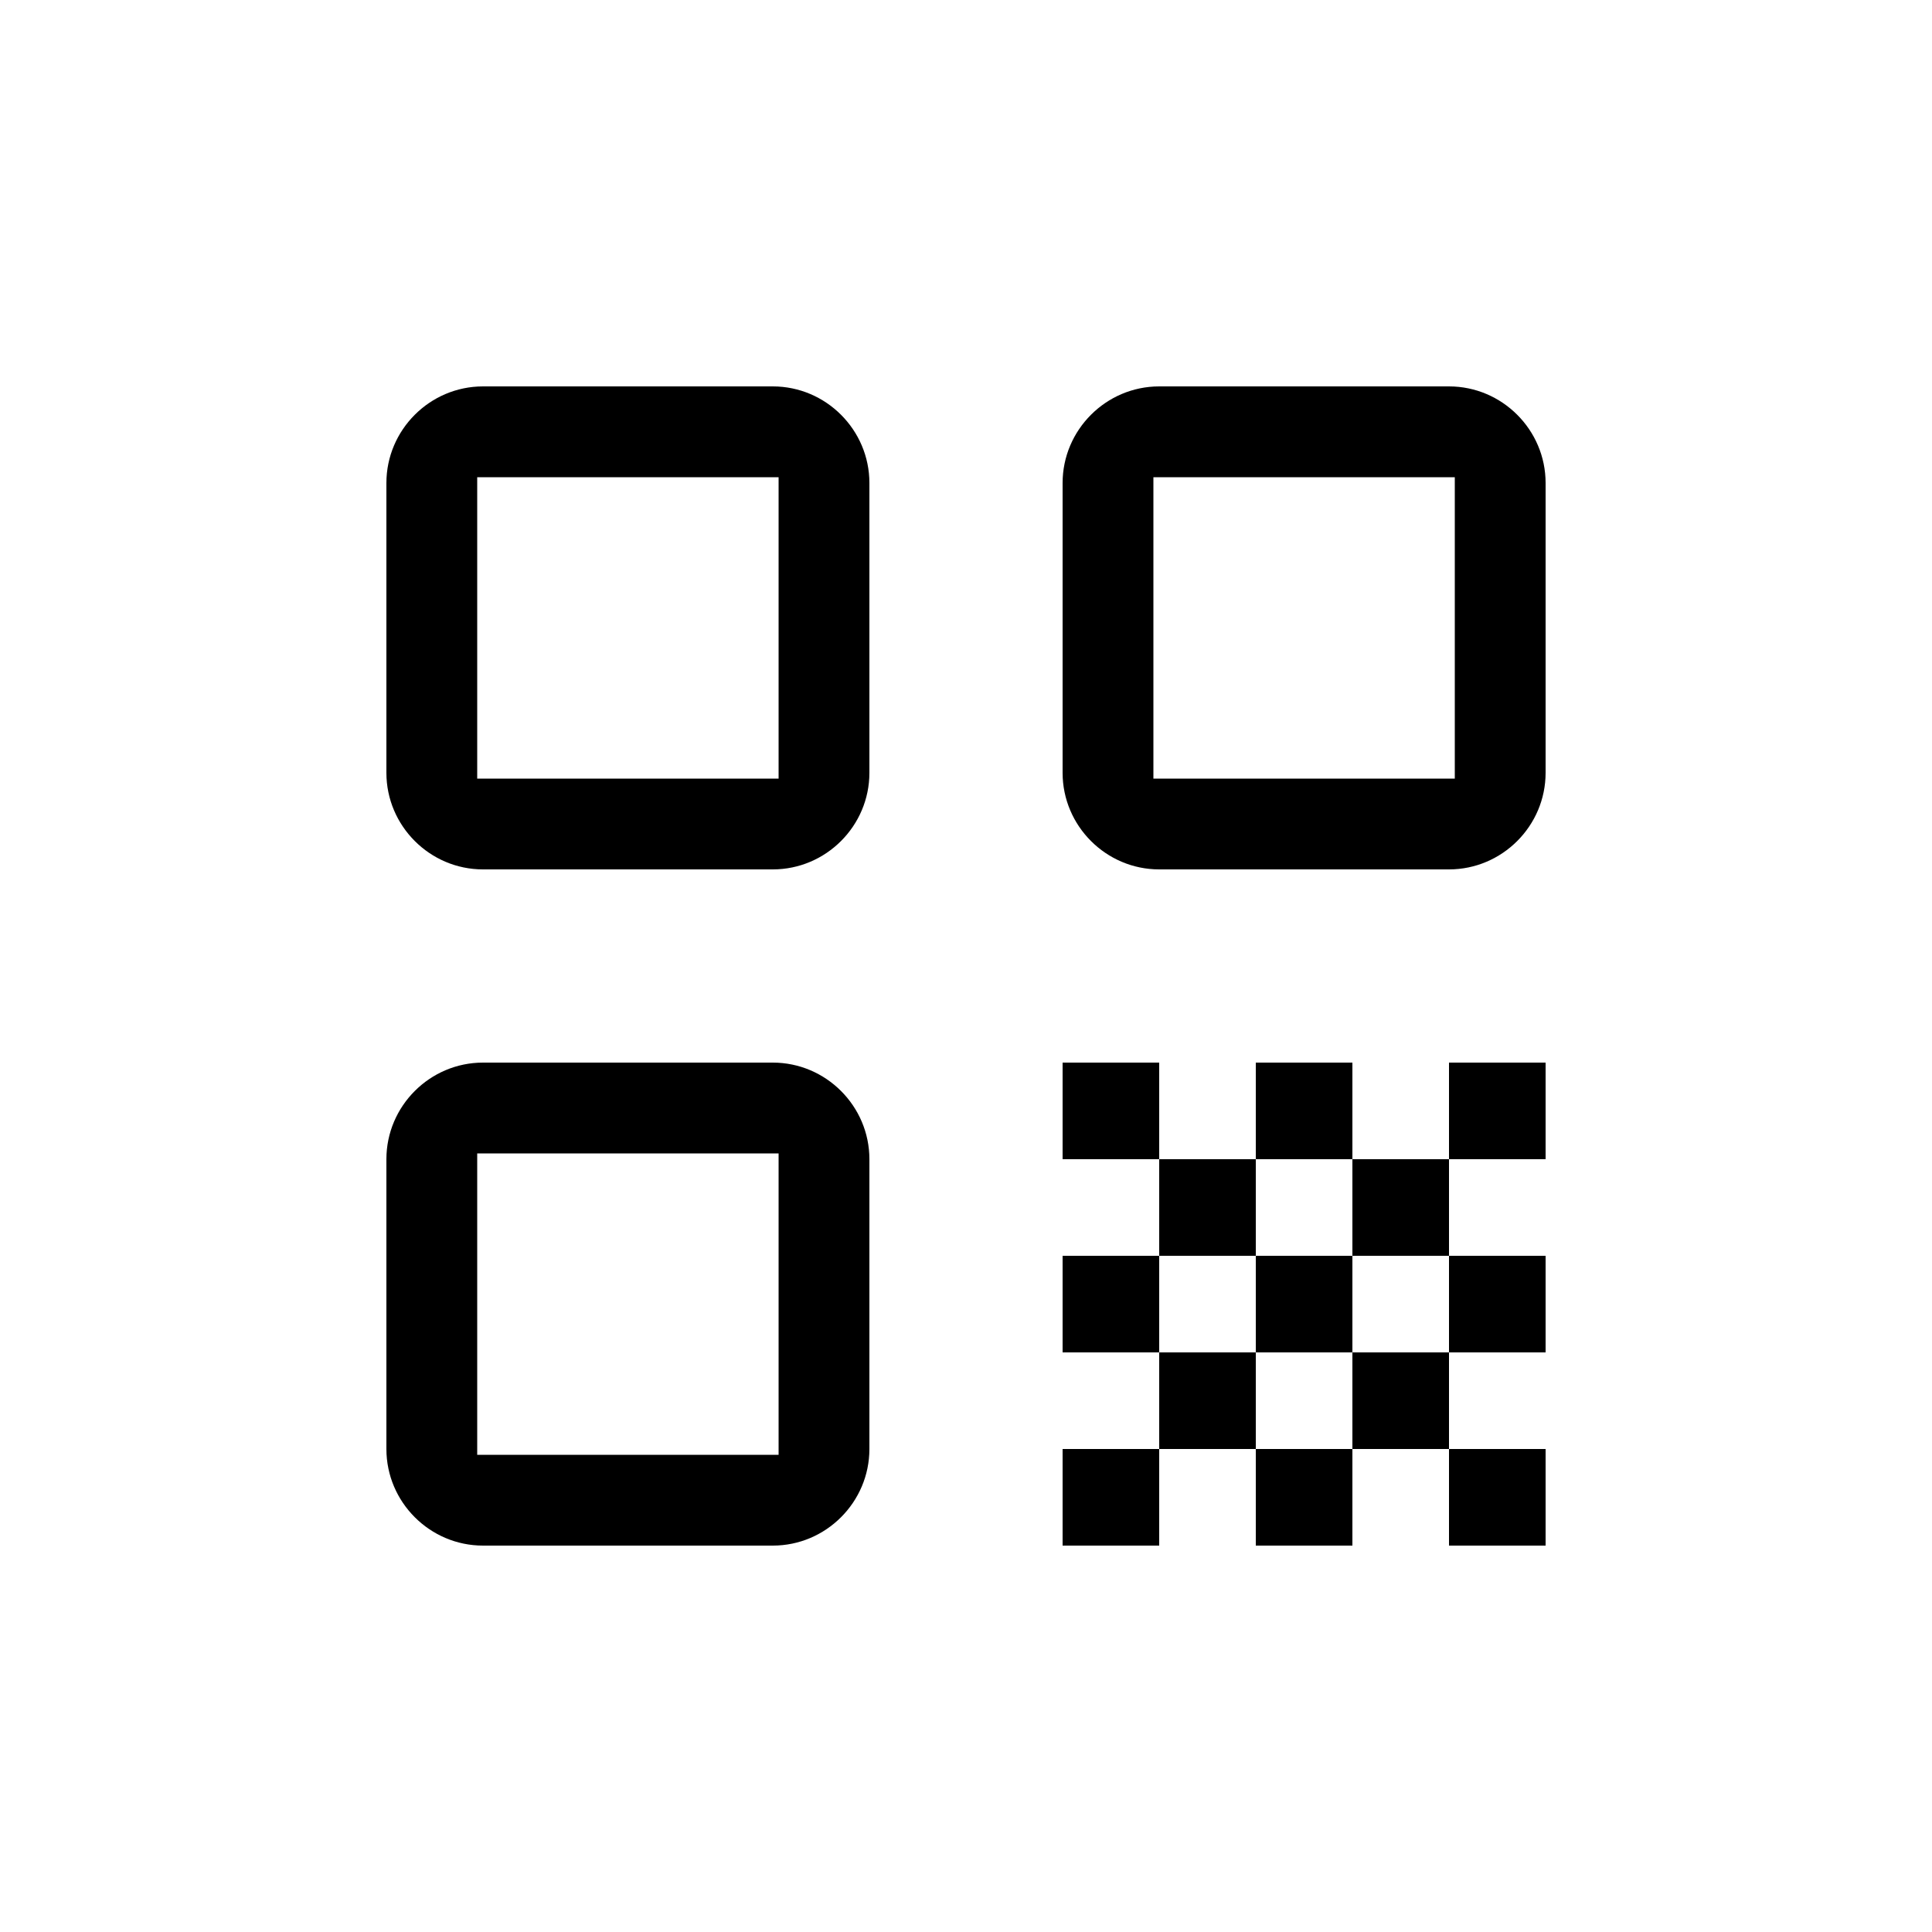 <svg fill="#000000" xmlns="http://www.w3.org/2000/svg" enable-background="new 0 0 20 20" height="20" viewBox="0 0 20 20" width="20"><g><rect fill="none" height="20" width="20"/></g><g><g><path d="M5,9h3c0.55,0,1-0.45,1-1V5c0-0.55-0.45-1-1-1H5C4.45,4,4,4.45,4,5v3C4,8.55,4.45,9,5,9z M4.94,4.94h3.12v3.12H4.94V4.94z"/><path d="M5,16h3c0.55,0,1-0.45,1-1v-3c0-0.55-0.45-1-1-1H5c-0.55,0-1,0.45-1,1v3C4,15.55,4.45,16,5,16z M4.94,11.94h3.12v3.12 H4.94V11.94z"/><path d="M11,5v3c0,0.55,0.45,1,1,1h3c0.55,0,1-0.45,1-1V5c0-0.55-0.45-1-1-1h-3C11.45,4,11,4.45,11,5z M15.06,8.06h-3.12V4.94 h3.12V8.06z"/><rect height="1" width="1" x="15" y="15"/><rect height="1" width="1" x="15" y="13"/><rect height="1" width="1" x="15" y="11"/><rect height="1" width="1" x="12" y="12"/><rect height="1" width="1" x="11" y="11"/><rect height="1" width="1" x="13" y="13"/><rect height="1" width="1" x="14" y="14"/><rect height="1" width="1" x="13" y="11"/><rect height="1" width="1" x="14" y="12"/><rect height="1" width="1" x="11" y="13"/><rect height="1" width="1" x="12" y="14"/><rect height="1" width="1" x="11" y="15"/><rect height="1" width="1" x="13" y="15"/></g></g></svg>